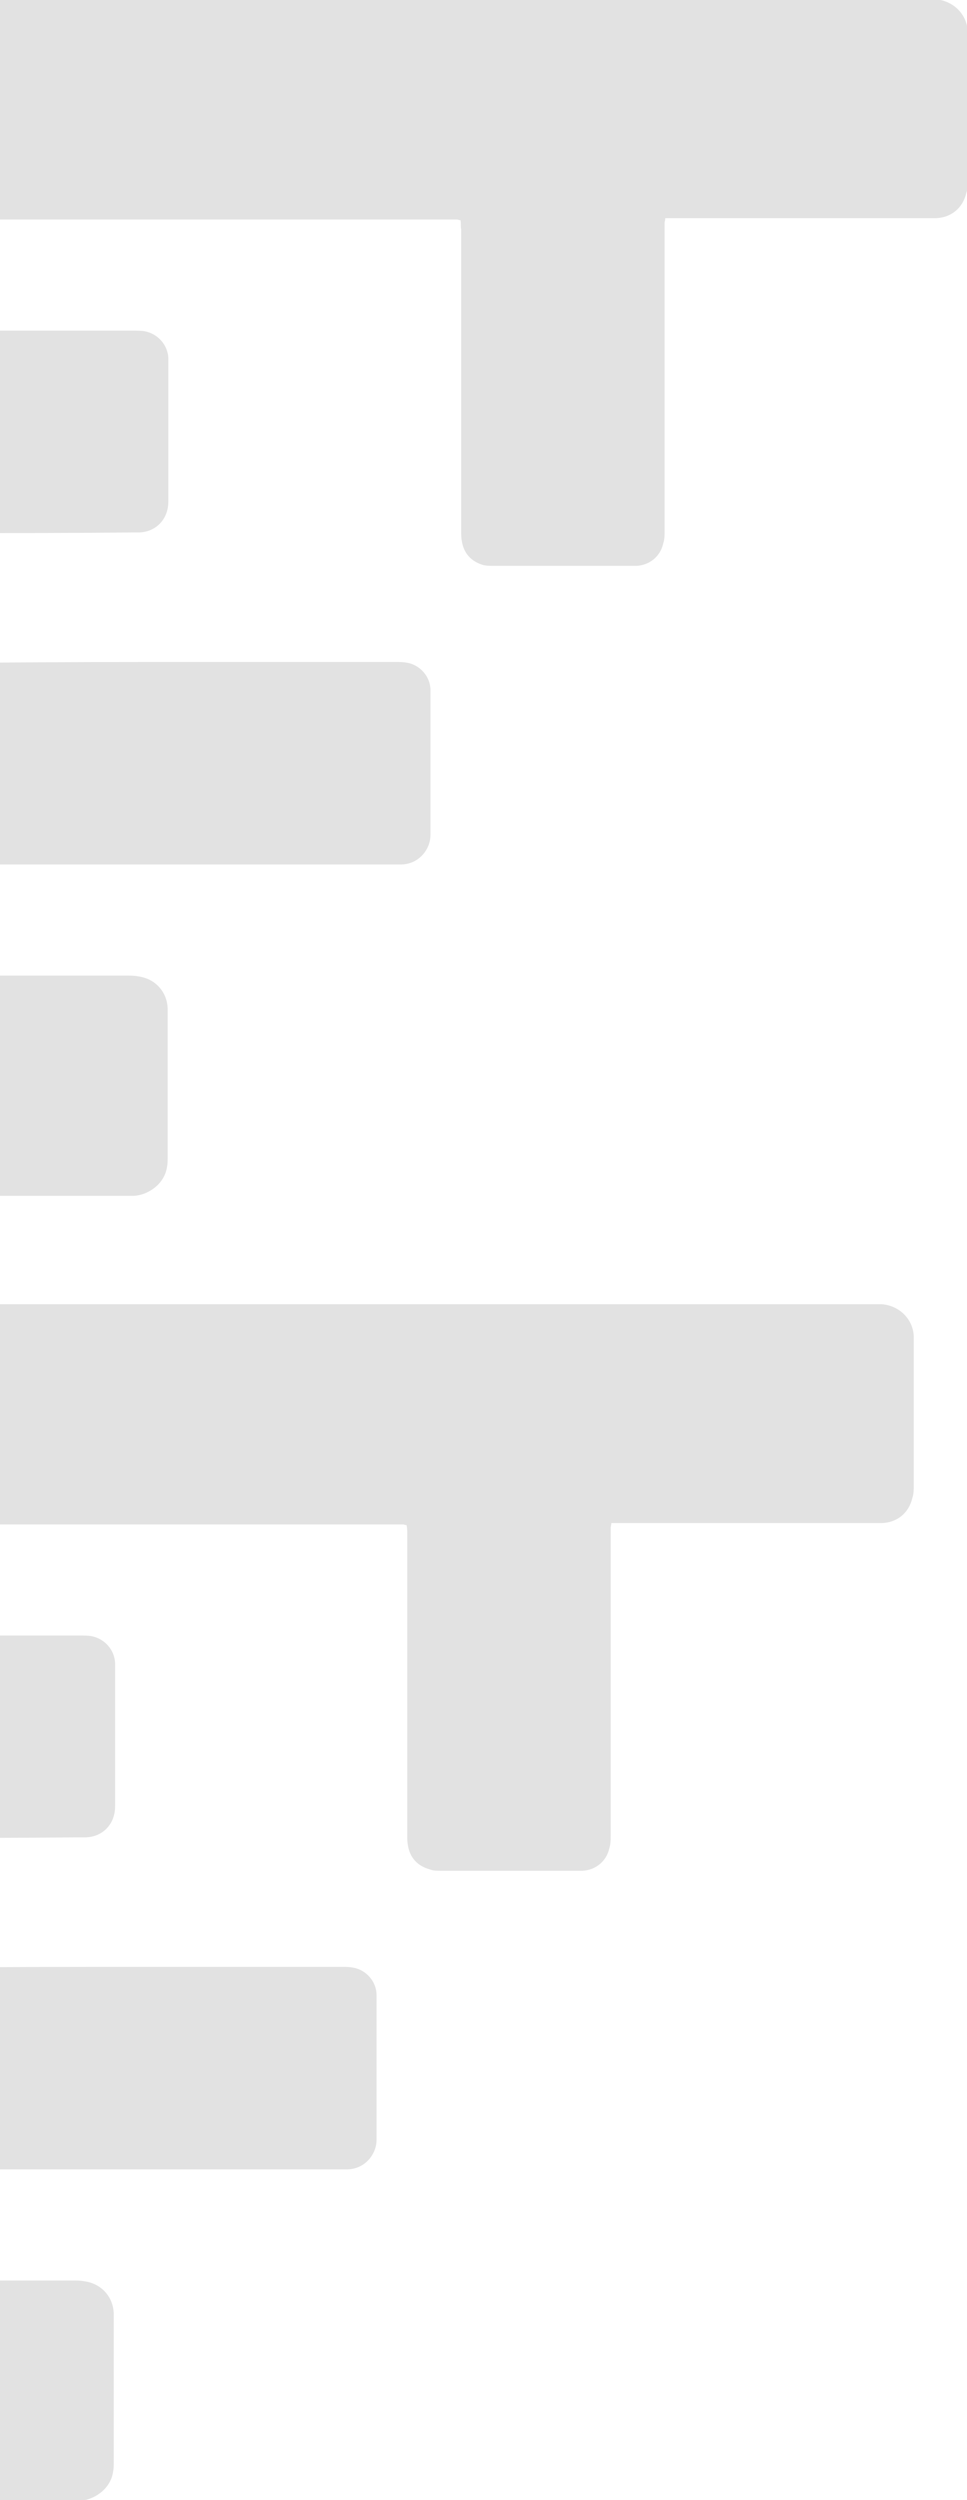 <svg width="77" height="199" viewBox="0 0 77 199" fill="none" xmlns="http://www.w3.org/2000/svg">
<g id="Graphic" opacity="0.2" clip-path="url(#clip0_104_1877)">
<path id="Vector" d="M36.669 17.529C36.56 17.529 36.451 17.474 36.397 17.474C36.179 17.474 35.962 17.474 35.745 17.474C23.841 17.474 11.937 17.474 0.033 17.474C-0.293 17.474 -0.619 17.474 -0.891 17.42C-2.25 17.257 -3.228 16.226 -3.282 14.869C-3.282 14.707 -3.282 14.544 -3.282 14.381C-3.282 10.582 -3.282 6.784 -3.282 2.985C-3.282 2.713 -3.282 2.496 -3.228 2.225C-3.011 0.814 -1.652 6.85826e-05 -0.619 -0.054C-0.402 -0.054 -0.239 -0.054 -0.021 -0.054C24.656 -0.054 49.333 -0.054 73.956 -0.054C74.119 -0.054 74.282 -0.054 74.5 -0.054C75.913 0.054 77 1.14 77.054 2.496C77.054 2.659 77.054 2.822 77.054 2.985C77.054 6.784 77.054 10.582 77.054 14.381C77.054 14.707 77.054 15.032 76.946 15.358C76.674 16.552 75.75 17.311 74.554 17.366C74.337 17.366 74.065 17.366 73.847 17.366C67.162 17.366 60.422 17.366 53.736 17.366C53.464 17.366 53.247 17.366 52.975 17.366C52.975 17.529 52.921 17.637 52.921 17.746C52.921 17.963 52.921 18.125 52.921 18.343C52.921 26.32 52.921 34.297 52.921 42.275C52.921 42.6 52.921 42.926 52.812 43.252C52.595 44.283 51.725 44.988 50.692 45.042C50.529 45.042 50.42 45.042 50.257 45.042C46.615 45.042 42.974 45.042 39.332 45.042C39.06 45.042 38.788 45.042 38.517 44.988C37.538 44.717 36.94 44.066 36.777 43.089C36.723 42.817 36.723 42.546 36.723 42.275C36.723 34.243 36.723 26.211 36.723 18.234C36.669 18.071 36.723 17.8 36.669 17.529Z" fill="#6D6D6D"/>
<path id="Vector_2" d="M15.524 52.694C20.851 52.694 26.232 52.694 31.559 52.694C31.831 52.694 32.103 52.694 32.374 52.748C33.462 52.911 34.277 53.888 34.277 54.919C34.277 55.082 34.277 55.245 34.277 55.462C34.277 58.989 34.277 62.517 34.277 66.044C34.277 66.207 34.277 66.315 34.277 66.478C34.277 67.564 33.407 68.757 31.994 68.812C31.831 68.812 31.722 68.812 31.559 68.812C20.797 68.812 10.089 68.812 -0.673 68.812C-0.945 68.812 -1.271 68.812 -1.543 68.757C-2.576 68.54 -3.337 67.672 -3.391 66.641C-3.391 66.478 -3.391 66.315 -3.391 66.153C-3.391 62.571 -3.391 58.989 -3.391 55.407C-3.391 55.136 -3.391 54.919 -3.337 54.648C-3.119 53.562 -2.25 52.803 -1.108 52.748C-0.891 52.748 -0.728 52.748 -0.51 52.748C4.871 52.694 10.198 52.694 15.524 52.694Z" fill="#6D6D6D"/>
<path id="Vector_3" d="M-26.601 77.603C-26.492 77.603 -26.383 77.657 -26.329 77.657C-26.112 77.657 -25.894 77.657 -25.677 77.657C-13.773 77.657 -1.869 77.657 10.034 77.657C10.361 77.657 10.687 77.657 10.959 77.711C12.318 77.874 13.296 78.905 13.35 80.262C13.35 80.425 13.35 80.588 13.35 80.75C13.35 84.549 13.35 88.348 13.35 92.147C13.35 92.418 13.35 92.635 13.296 92.906C13.078 94.317 11.72 95.131 10.687 95.186C10.469 95.186 10.306 95.186 10.089 95.186C-14.588 95.186 -39.266 95.186 -63.888 95.186C-64.052 95.186 -64.215 95.186 -64.432 95.186C-65.845 95.077 -66.932 93.992 -66.987 92.635C-66.987 92.472 -66.987 92.309 -66.987 92.147C-66.987 88.348 -66.987 84.549 -66.987 80.75C-66.987 80.425 -66.987 80.099 -66.878 79.774C-66.606 78.58 -65.682 77.82 -64.486 77.766C-64.269 77.766 -63.997 77.766 -63.78 77.766C-57.094 77.766 -50.354 77.766 -43.668 77.766C-43.397 77.766 -43.179 77.766 -42.907 77.766C-42.907 77.603 -42.853 77.494 -42.853 77.386C-42.853 77.169 -42.853 77.006 -42.853 76.789C-42.853 68.811 -42.853 60.834 -42.853 52.857C-42.853 52.531 -42.853 52.206 -42.744 51.88C-42.527 50.849 -41.657 50.143 -40.624 50.089C-40.461 50.089 -40.353 50.089 -40.19 50.089C-36.548 50.089 -32.906 50.089 -29.264 50.089C-28.992 50.089 -28.721 50.089 -28.449 50.143C-27.471 50.415 -26.873 51.066 -26.709 52.043C-26.655 52.314 -26.655 52.585 -26.655 52.857C-26.655 60.888 -26.655 68.92 -26.655 76.897C-26.655 77.115 -26.709 77.332 -26.601 77.603Z" fill="#6D6D6D"/>
<path id="Vector_4" d="M-5.511 42.437C-10.838 42.437 -16.219 42.437 -21.546 42.437C-21.818 42.437 -22.089 42.437 -22.361 42.383C-23.448 42.22 -24.264 41.243 -24.264 40.212C-24.264 40.05 -24.264 39.887 -24.264 39.67C-24.264 36.142 -24.264 32.615 -24.264 29.087C-24.264 28.925 -24.264 28.816 -24.264 28.653C-24.264 27.568 -23.394 26.374 -21.981 26.32C-21.818 26.32 -21.709 26.32 -21.546 26.32C-10.784 26.32 -0.076 26.32 10.687 26.32C10.959 26.32 11.285 26.32 11.556 26.374C12.589 26.591 13.35 27.459 13.405 28.491C13.405 28.653 13.405 28.816 13.405 28.979C13.405 32.561 13.405 36.142 13.405 39.724C13.405 39.995 13.405 40.212 13.35 40.484C13.133 41.569 12.263 42.329 11.122 42.383C10.904 42.383 10.741 42.383 10.524 42.383C5.197 42.437 -0.184 42.437 -5.511 42.437Z" fill="#6D6D6D"/>
<path id="Vector_5" d="M32.374 121.397C32.266 121.397 32.157 121.343 32.103 121.343C31.885 121.343 31.668 121.343 31.45 121.343C19.547 121.343 7.643 121.343 -4.261 121.343C-4.587 121.343 -4.913 121.343 -5.185 121.288C-6.544 121.126 -7.522 120.095 -7.577 118.738C-7.577 118.575 -7.577 118.412 -7.577 118.249C-7.577 114.451 -7.577 110.652 -7.577 106.853C-7.577 106.582 -7.577 106.365 -7.522 106.093C-7.305 104.682 -5.946 103.868 -4.913 103.814C-4.696 103.814 -4.533 103.814 -4.315 103.814C20.362 103.814 45.039 103.814 69.662 103.814C69.825 103.814 69.988 103.814 70.206 103.814C71.619 103.923 72.706 105.008 72.76 106.365C72.76 106.528 72.76 106.69 72.76 106.853C72.76 110.652 72.76 114.451 72.76 118.249C72.76 118.575 72.76 118.901 72.652 119.226C72.38 120.42 71.456 121.18 70.26 121.234C70.043 121.234 69.771 121.234 69.553 121.234C62.868 121.234 56.128 121.234 49.442 121.234C49.17 121.234 48.953 121.234 48.681 121.234C48.681 121.397 48.627 121.506 48.627 121.614C48.627 121.831 48.627 121.994 48.627 122.211C48.627 130.188 48.627 138.166 48.627 146.143C48.627 146.469 48.627 146.794 48.518 147.12C48.3 148.151 47.431 148.856 46.398 148.911C46.235 148.911 46.126 148.911 45.963 148.911C42.321 148.911 38.68 148.911 35.038 148.911C34.766 148.911 34.494 148.911 34.222 148.802C33.244 148.531 32.646 147.88 32.483 146.903C32.429 146.632 32.429 146.36 32.429 146.089C32.429 138.057 32.429 130.026 32.429 122.048C32.429 121.885 32.429 121.668 32.374 121.397Z" fill="#6D6D6D"/>
<path id="Vector_6" d="M11.23 156.562C16.557 156.562 21.938 156.562 27.265 156.562C27.537 156.562 27.809 156.563 28.08 156.617C29.168 156.78 29.983 157.756 29.983 158.787C29.983 158.95 29.983 159.113 29.983 159.33C29.983 162.858 29.983 166.385 29.983 169.912C29.983 170.075 29.983 170.184 29.983 170.347C29.983 171.432 29.113 172.626 27.7 172.68C27.537 172.68 27.428 172.68 27.265 172.68C16.503 172.68 5.795 172.68 -4.967 172.68C-5.239 172.68 -5.565 172.68 -5.837 172.626C-6.87 172.409 -7.631 171.54 -7.685 170.509C-7.685 170.347 -7.685 170.184 -7.685 170.021C-7.685 166.439 -7.685 162.858 -7.685 159.276C-7.685 159.005 -7.685 158.787 -7.631 158.516C-7.413 157.431 -6.544 156.671 -5.402 156.617C-5.185 156.617 -5.022 156.617 -4.804 156.617C0.577 156.563 5.904 156.562 11.23 156.562Z" fill="#6D6D6D"/>
<path id="Vector_7" d="M-30.895 181.472C-30.786 181.472 -30.677 181.526 -30.623 181.526C-30.406 181.526 -30.188 181.526 -29.971 181.526C-18.067 181.526 -6.163 181.526 5.74 181.526C6.067 181.526 6.393 181.526 6.665 181.58C8.023 181.743 9.002 182.774 9.056 184.131C9.056 184.293 9.056 184.456 9.056 184.619C9.056 188.418 9.056 192.217 9.056 196.015C9.056 196.287 9.056 196.504 9.002 196.775C8.784 198.186 7.425 199 6.393 199.054C6.175 199.054 6.012 199.054 5.795 199.054C-18.882 199.054 -43.56 199.054 -68.183 199.054C-68.346 199.054 -68.509 199.054 -68.726 199.054C-70.139 198.946 -71.226 197.86 -71.281 196.504C-71.281 196.341 -71.281 196.178 -71.281 196.015C-71.281 192.217 -71.281 188.418 -71.281 184.619C-71.281 184.293 -71.281 183.968 -71.172 183.642C-70.9 182.448 -69.976 181.689 -68.78 181.634C-68.563 181.634 -68.291 181.634 -68.074 181.634C-61.388 181.634 -54.648 181.634 -47.962 181.634C-47.691 181.634 -47.473 181.634 -47.201 181.634C-47.201 181.472 -47.147 181.363 -47.147 181.254C-47.147 181.037 -47.147 180.875 -47.147 180.658C-47.147 172.68 -47.147 164.703 -47.147 156.725C-47.147 156.4 -47.147 156.074 -47.038 155.749C-46.821 154.718 -45.951 154.012 -44.919 153.958C-44.755 153.958 -44.647 153.958 -44.484 153.958C-40.842 153.958 -37.2 153.958 -33.558 153.958C-33.286 153.958 -33.015 153.958 -32.743 154.012C-31.765 154.283 -31.167 154.935 -31.004 155.911C-30.949 156.183 -30.949 156.454 -30.949 156.725C-30.949 164.757 -30.949 172.789 -30.949 180.766C-30.949 180.929 -30.949 181.2 -30.895 181.472Z" fill="#6D6D6D"/>
<path id="Vector_8" d="M-9.751 146.306C-15.078 146.306 -20.459 146.306 -25.785 146.306C-26.057 146.306 -26.329 146.306 -26.601 146.252C-27.688 146.089 -28.503 145.112 -28.503 144.081C-28.503 143.918 -28.503 143.755 -28.503 143.538C-28.503 140.011 -28.503 136.484 -28.503 132.956C-28.503 132.793 -28.503 132.685 -28.503 132.522C-28.503 131.437 -27.634 130.243 -26.22 130.188C-26.057 130.188 -25.949 130.188 -25.785 130.188C-15.023 130.188 -4.315 130.188 6.447 130.188C6.719 130.188 7.045 130.188 7.317 130.243C8.35 130.46 9.11 131.328 9.165 132.359C9.165 132.522 9.165 132.685 9.165 132.848C9.165 136.429 9.165 140.011 9.165 143.593C9.165 143.864 9.165 144.081 9.11 144.352C8.893 145.438 8.023 146.197 6.882 146.252C6.665 146.252 6.501 146.252 6.284 146.252C0.903 146.306 -4.424 146.306 -9.751 146.306Z" fill="#6D6D6D"/>
</g>
<defs>
<clipPath id="clip0_104_1877">
<rect width="244" height="199" fill="white" transform="translate(-167)"/>
</clipPath>
</defs>
</svg>
